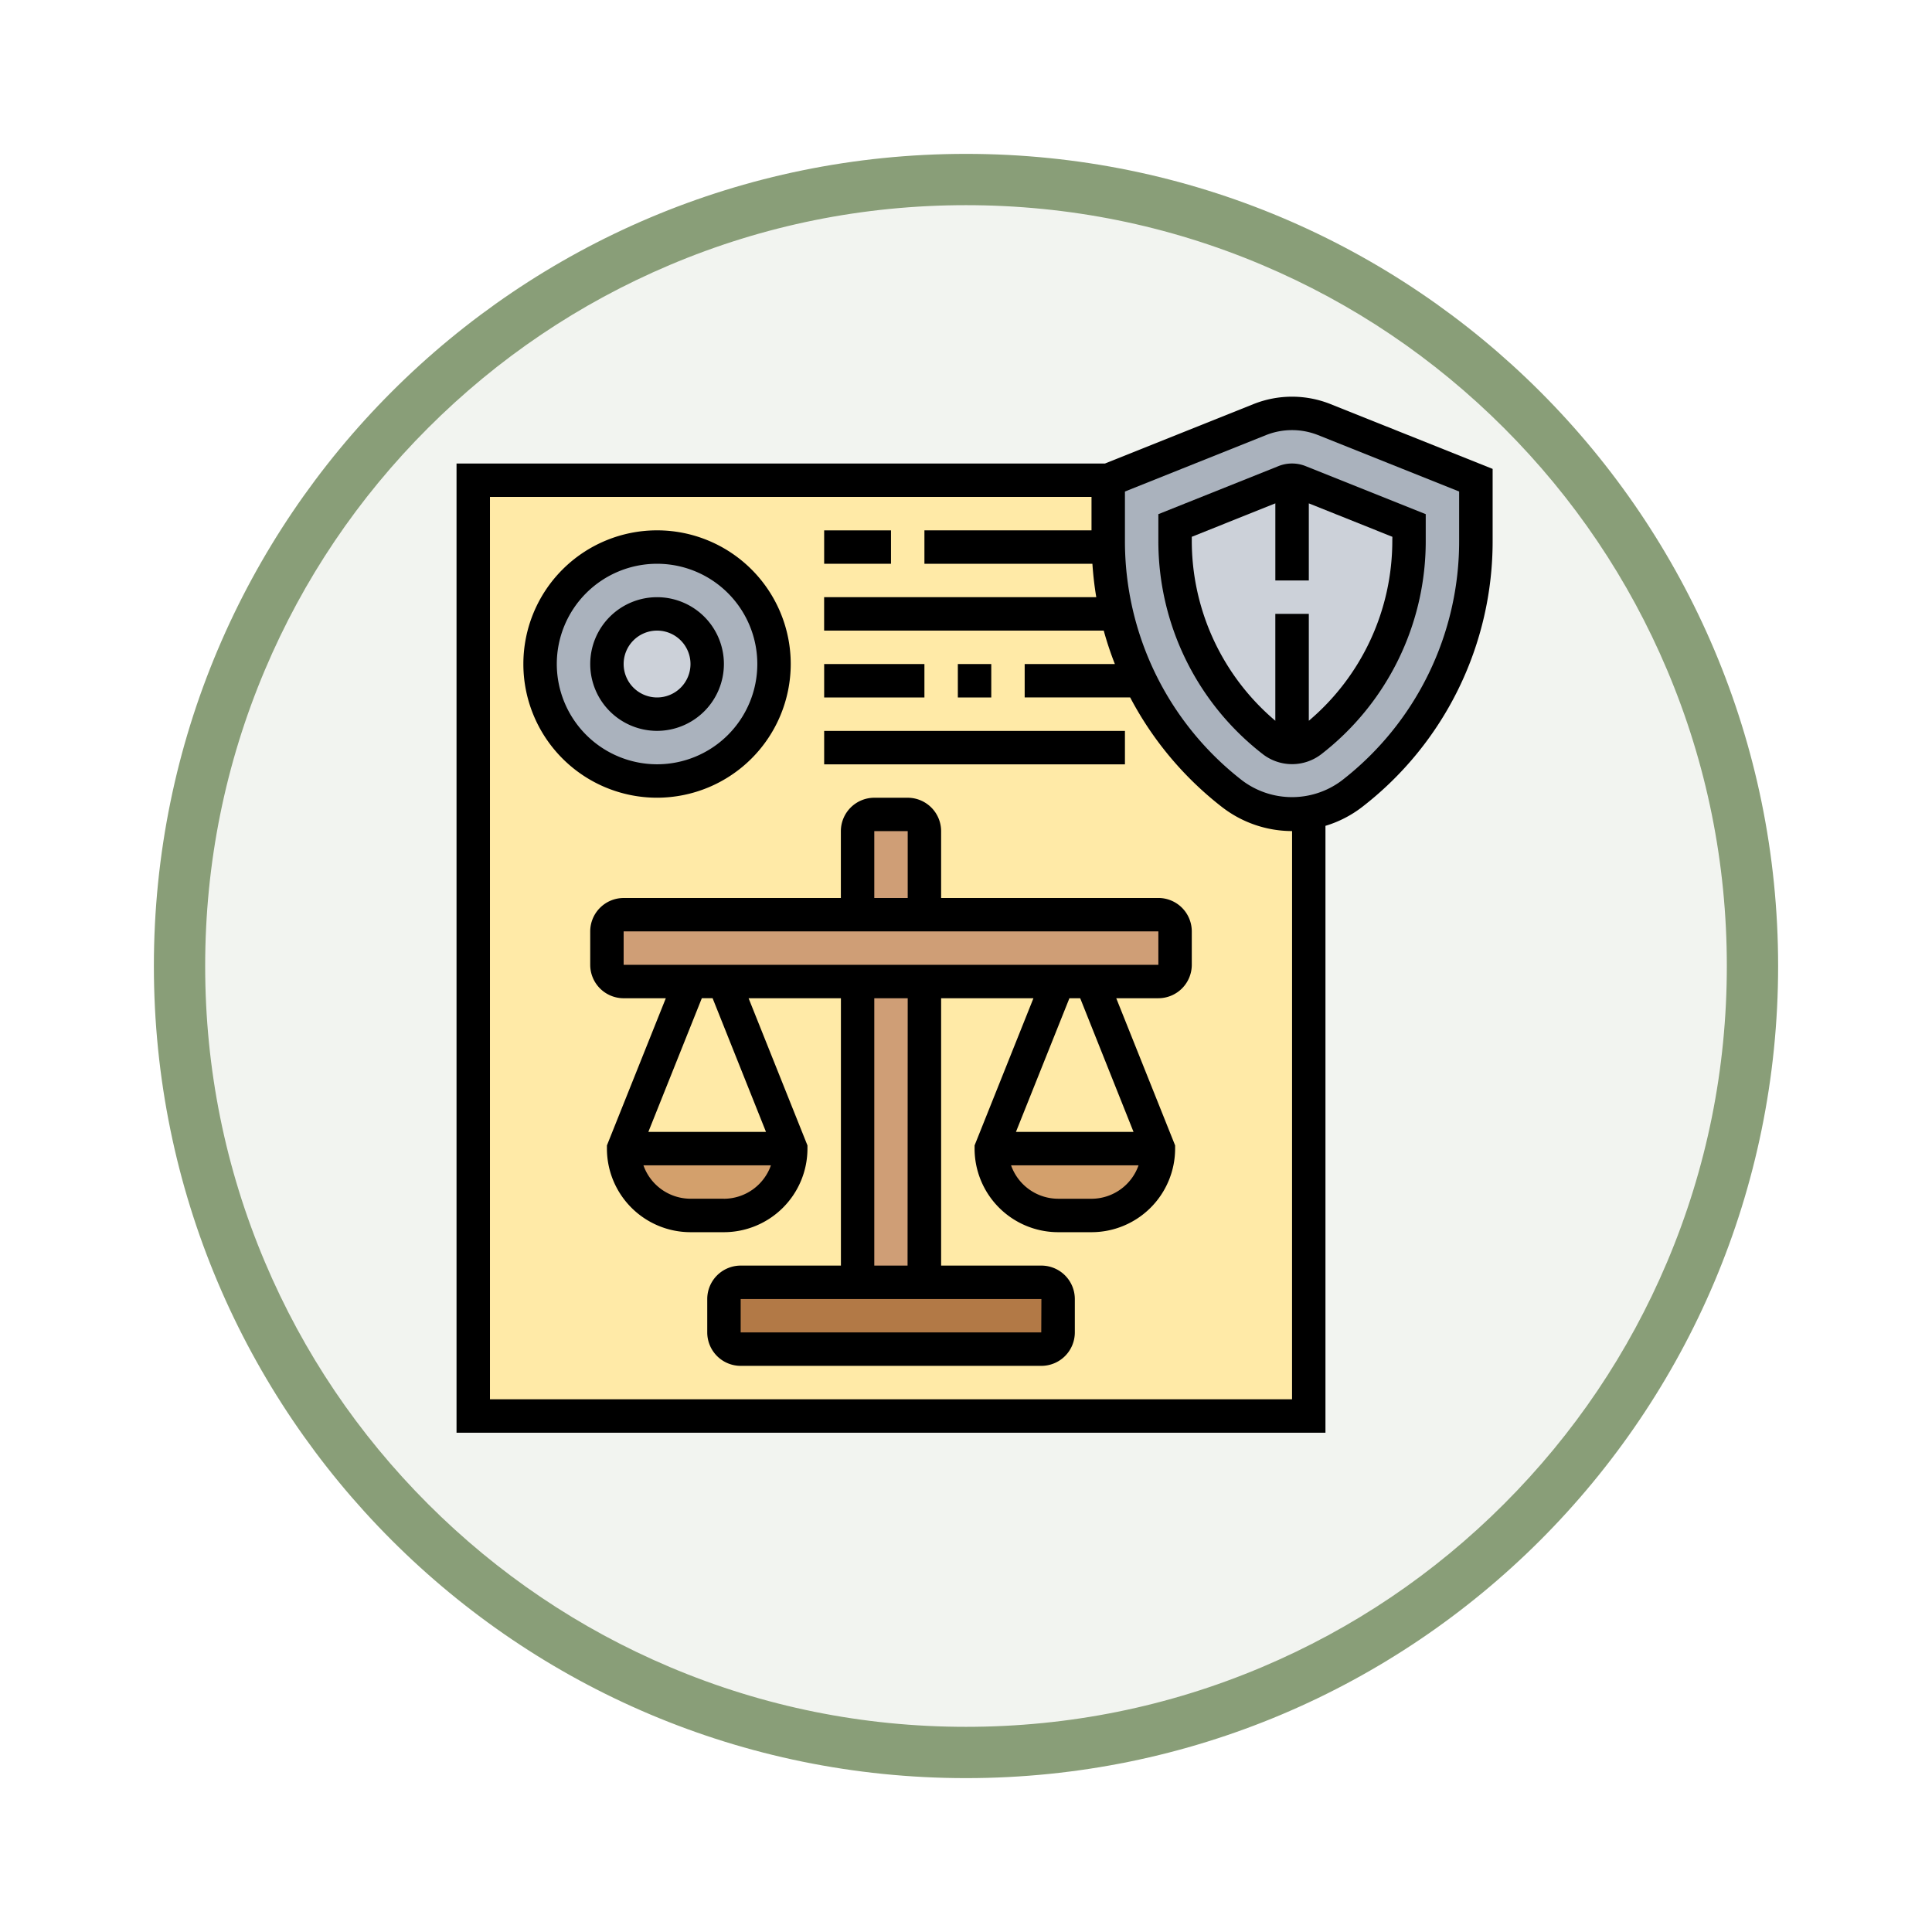 <svg xmlns="http://www.w3.org/2000/svg" xmlns:xlink="http://www.w3.org/1999/xlink" width="113" height="113" viewBox="0 0 113 113">
  <defs>
    <filter id="Trazado_982547" x="0" y="0" width="113" height="113" filterUnits="userSpaceOnUse">
      <feOffset dy="3" input="SourceAlpha"/>
      <feGaussianBlur stdDeviation="3" result="blur"/>
      <feFlood flood-opacity="0.161"/>
      <feComposite operator="in" in2="blur"/>
      <feComposite in="SourceGraphic"/>
    </filter>
  </defs>
  <g id="Grupo_1222602" data-name="Grupo 1222602" transform="translate(-672.51 -2321.377)">
    <g id="Grupo_1222421" data-name="Grupo 1222421" transform="translate(681.51 2327.377)">
      <g id="Grupo_1208010" data-name="Grupo 1208010" transform="translate(0 0)">
        <g id="Grupo_1202142" data-name="Grupo 1202142" transform="translate(0 0)">
          <g id="Grupo_1201923" data-name="Grupo 1201923">
            <g id="Grupo_1176928" data-name="Grupo 1176928" transform="translate(0)">
              <g id="Grupo_1172322" data-name="Grupo 1172322">
                <g id="Grupo_1164700" data-name="Grupo 1164700">
                  <g id="Grupo_1160931" data-name="Grupo 1160931">
                    <g id="Grupo_1160749" data-name="Grupo 1160749">
                      <g id="Grupo_1158891" data-name="Grupo 1158891">
                        <g id="Grupo_1157406" data-name="Grupo 1157406">
                          <g id="Grupo_1155793" data-name="Grupo 1155793">
                            <g id="Grupo_1154704" data-name="Grupo 1154704">
                              <g id="Grupo_1150790" data-name="Grupo 1150790">
                                <g id="Grupo_1154214" data-name="Grupo 1154214" transform="translate(0)">
                                  <g id="Grupo_1152583" data-name="Grupo 1152583">
                                    <g id="Grupo_1146973" data-name="Grupo 1146973">
                                      <g id="Grupo_1146954" data-name="Grupo 1146954">
                                        <g transform="matrix(1, 0, 0, 1, -9, -6)" filter="url(#Trazado_982547)">
                                          <g id="Trazado_982547-2" data-name="Trazado 982547" transform="translate(9 6)" fill="#f2f4f0">
                                            <path d="M 47.5 93.5 C 41.289 93.5 35.265 92.284 29.595 89.886 C 24.118 87.569 19.198 84.252 14.973 80.027 C 10.748 75.802 7.431 70.882 5.114 65.405 C 2.716 59.735 1.5 53.711 1.5 47.5 C 1.5 41.289 2.716 35.265 5.114 29.595 C 7.431 24.118 10.748 19.198 14.973 14.973 C 19.198 10.748 24.118 7.431 29.595 5.114 C 35.265 2.716 41.289 1.5 47.5 1.5 C 53.711 1.5 59.735 2.716 65.405 5.114 C 70.882 7.431 75.802 10.748 80.027 14.973 C 84.252 19.198 87.569 24.118 89.886 29.595 C 92.284 35.265 93.5 41.289 93.5 47.5 C 93.5 53.711 92.284 59.735 89.886 65.405 C 87.569 70.882 84.252 75.802 80.027 80.027 C 75.802 84.252 70.882 87.569 65.405 89.886 C 59.735 92.284 53.711 93.5 47.5 93.5 Z" stroke="none"/>
                                            <path d="M 47.5 3 C 41.491 3 35.664 4.176 30.18 6.496 C 24.881 8.737 20.122 11.946 16.034 16.034 C 11.946 20.121 8.737 24.881 6.496 30.179 C 4.176 35.664 3 41.491 3 47.5 C 3 53.509 4.176 59.336 6.496 64.82 C 8.737 70.119 11.946 74.878 16.034 78.966 C 20.122 83.054 24.881 86.263 30.18 88.504 C 35.664 90.824 41.491 92 47.5 92 C 53.509 92 59.336 90.824 64.82 88.504 C 70.119 86.263 74.878 83.054 78.966 78.966 C 83.054 74.878 86.263 70.119 88.504 64.82 C 90.824 59.336 92 53.509 92 47.5 C 92 41.491 90.824 35.664 88.504 30.179 C 86.263 24.881 83.054 20.121 78.966 16.034 C 74.878 11.946 70.119 8.737 64.82 6.496 C 59.336 4.176 53.509 3 47.5 3 M 47.5 -7.62939453125e-06 C 73.734 -7.62939453125e-06 95 21.266 95 47.5 C 95 73.733 73.734 95 47.5 95 C 21.266 95 7.62939453125e-06 73.733 7.62939453125e-06 47.5 C 7.62939453125e-06 21.266 21.266 -7.62939453125e-06 47.5 -7.62939453125e-06 Z" stroke="none" fill="#899e78"/>
                                          </g>
                                        </g>
                                      </g>
                                    </g>
                                  </g>
                                </g>
                              </g>
                            </g>
                          </g>
                        </g>
                      </g>
                    </g>
                  </g>
                </g>
              </g>
            </g>
          </g>
        </g>
      </g>
    </g>
    <g id="subpoena_4078642" transform="translate(699.212 2344.579)">
      <g id="Grupo_1222600" data-name="Grupo 1222600" transform="translate(0.977 0.975)">
        <g id="Grupo_1222589" data-name="Grupo 1222589" transform="translate(0 3.909)">
          <path id="Trazado_1175582" data-name="Trazado 1175582" d="M38.638,12.817a18.806,18.806,0,0,0,6.754,10.526,5.663,5.663,0,0,0,3.5,1.2,5.426,5.426,0,0,0,.977-.088V59.73H1V5H38.139V8.516a18.547,18.547,0,0,0,.5,4.3Z" transform="translate(-1 -4.998)" fill="#ffeaa7"/>
        </g>
        <g id="Grupo_1222590" data-name="Grupo 1222590" transform="translate(3.909 7.819)">
          <path id="Trazado_1175583" data-name="Trazado 1175583" d="M11.841,9A6.841,6.841,0,1,1,5,15.839,6.836,6.836,0,0,1,11.841,9Z" transform="translate(-5 -8.998)" fill="#aab2bd"/>
        </g>
        <g id="Grupo_1222591" data-name="Grupo 1222591" transform="translate(7.819 11.728)">
          <circle id="Elipse_14649" data-name="Elipse 14649" cx="2.932" cy="2.932" r="2.932" fill="#ccd1d9"/>
        </g>
        <g id="Grupo_1222592" data-name="Grupo 1222592" transform="translate(37.139)">
          <path id="Trazado_1175584" data-name="Trazado 1175584" d="M60.5,4.907V8.426A18.84,18.84,0,0,1,53.25,23.252a5.6,5.6,0,0,1-2.522,1.114,5.426,5.426,0,0,1-.977.088,5.663,5.663,0,0,1-3.5-1.2A18.806,18.806,0,0,1,39.5,12.726a18.547,18.547,0,0,1-.5-4.3V4.907L47.865,1.36a5.1,5.1,0,0,1,3.773,0Z" transform="translate(-39 -0.998)" fill="#aab2bd"/>
        </g>
        <g id="Grupo_1222593" data-name="Grupo 1222593" transform="translate(41.049 3.909)">
          <path id="Trazado_1175585" data-name="Trazado 1175585" d="M49.841,5a1.092,1.092,0,0,1,.43.088l6.411,2.561v.87a14.754,14.754,0,0,1-5.747,11.738,1.838,1.838,0,0,1-2.189,0A14.754,14.754,0,0,1,43,8.516v-.87l6.411-2.561A1.092,1.092,0,0,1,49.841,5Z" transform="translate(-43 -4.998)" fill="#ccd1d9"/>
        </g>
        <g id="Grupo_1222594" data-name="Grupo 1222594" transform="translate(22.479 33.23)">
          <path id="Trazado_1175586" data-name="Trazado 1175586" d="M24,35h3.909V52.59H24Z" transform="translate(-24 -34.998)" fill="#cf9e76"/>
        </g>
        <g id="Grupo_1222595" data-name="Grupo 1222595" transform="translate(22.479 23.456)">
          <path id="Trazado_1175587" data-name="Trazado 1175587" d="M27.909,25.975v4.887H24V25.975A.98.98,0,0,1,24.977,25h1.955A.98.98,0,0,1,27.909,25.975Z" transform="translate(-24 -24.998)" fill="#cf9e76"/>
        </g>
        <g id="Grupo_1222596" data-name="Grupo 1222596" transform="translate(7.819 29.321)">
          <path id="Trazado_1175588" data-name="Trazado 1175588" d="M42.23,31.975V33.93a.98.98,0,0,1-.977.977H9.977A.98.98,0,0,1,9,33.93V31.975A.98.98,0,0,1,9.977,31H41.253a.98.98,0,0,1,.977.977Z" transform="translate(-9 -30.998)" fill="#cf9e76"/>
        </g>
        <g id="Grupo_1222597" data-name="Grupo 1222597" transform="translate(14.66 50.822)">
          <path id="Trazado_1175589" data-name="Trazado 1175589" d="M35.547,53.975V55.93a.98.98,0,0,1-.977.977H16.977A.98.98,0,0,1,16,55.93V53.975A.98.98,0,0,1,16.977,53H34.57A.98.98,0,0,1,35.547,53.975Z" transform="translate(-16 -52.998)" fill="#b27946"/>
        </g>
        <g id="Grupo_1222598" data-name="Grupo 1222598" transform="translate(30.298 43.004)">
          <path id="Trazado_1175590" data-name="Trazado 1175590" d="M32,45h9.774a3.9,3.9,0,0,1-3.909,3.909H35.909A3.908,3.908,0,0,1,32,45Z" transform="translate(-32 -44.998)" fill="#d3a06c"/>
        </g>
        <g id="Grupo_1222599" data-name="Grupo 1222599" transform="translate(8.796 43.004)">
          <path id="Trazado_1175591" data-name="Trazado 1175591" d="M18.63,47.764a3.934,3.934,0,0,1-2.766,1.144H13.909A3.908,3.908,0,0,1,10,45h9.774a3.934,3.934,0,0,1-1.144,2.766Z" transform="translate(-10 -44.998)" fill="#d3a06c"/>
        </g>
      </g>
      <g id="Grupo_1222601" data-name="Grupo 1222601" transform="translate(0 0.001)">
        <path id="Trazado_1175592" data-name="Trazado 1175592" d="M41.23,29.862H28.524V25.953A1.957,1.957,0,0,0,26.57,24H24.615a1.957,1.957,0,0,0-1.955,1.955v3.909H9.955A1.957,1.957,0,0,0,8,31.817v1.955a1.957,1.957,0,0,0,1.955,1.955h2.466L8.977,44.335v.188a4.892,4.892,0,0,0,4.887,4.887h1.955a4.892,4.892,0,0,0,4.887-4.887v-.188l-3.443-8.609h5.4V51.364H16.8a1.957,1.957,0,0,0-1.955,1.955v1.955A1.957,1.957,0,0,0,16.8,57.228H34.389a1.957,1.957,0,0,0,1.955-1.955V53.319a1.957,1.957,0,0,0-1.955-1.955H28.524V35.726h5.4l-3.443,8.609v.188a4.892,4.892,0,0,0,4.887,4.887h1.955a4.892,4.892,0,0,0,4.887-4.887v-.188l-3.443-8.609H41.23a1.957,1.957,0,0,0,1.955-1.955V31.817a1.957,1.957,0,0,0-1.955-1.955ZM24.615,25.953H26.57v3.909H24.615Zm-8.8,21.5H13.864A2.928,2.928,0,0,1,11.113,45.5h7.456a2.926,2.926,0,0,1-2.75,1.955Zm2.466-3.909H11.4l3.128-7.819h.63Zm16.1,11.728H16.8V53.319H34.389Zm-7.82-3.909H24.615V35.726H26.57Zm10.751-3.909H35.366A2.928,2.928,0,0,1,32.615,45.5h7.456a2.926,2.926,0,0,1-2.75,1.955Zm2.466-3.909H32.9l3.128-7.819h.63ZM9.955,33.772V31.817H41.23v1.955Z" transform="translate(-0.181 -0.544)"/>
        <path id="Trazado_1175593" data-name="Trazado 1175593" d="M19.638,15.817a7.819,7.819,0,1,0-7.819,7.819,7.828,7.828,0,0,0,7.819-7.819Zm-13.683,0a5.864,5.864,0,1,1,5.864,5.864,5.87,5.87,0,0,1-5.864-5.864Z" transform="translate(-0.091 -0.182)"/>
        <path id="Trazado_1175594" data-name="Trazado 1175594" d="M15.819,15.907a3.909,3.909,0,1,0-3.909,3.909,3.913,3.913,0,0,0,3.909-3.909Zm-5.864,0a1.955,1.955,0,1,1,1.955,1.955,1.957,1.957,0,0,1-1.955-1.955Z" transform="translate(-0.181 -0.272)"/>
        <path id="Trazado_1175595" data-name="Trazado 1175595" d="M22,8h3.909V9.953H22Z" transform="translate(-0.498 -0.182)"/>
        <path id="Trazado_1175596" data-name="Trazado 1175596" d="M22,16h5.864v1.955H22Z" transform="translate(-0.498 -0.363)"/>
        <path id="Trazado_1175597" data-name="Trazado 1175597" d="M30,16h1.955v1.955H30Z" transform="translate(-0.679 -0.363)"/>
        <path id="Trazado_1175598" data-name="Trazado 1175598" d="M22,20H39.592v1.955H22Z" transform="translate(-0.498 -0.453)"/>
        <path id="Trazado_1175599" data-name="Trazado 1175599" d="M51.116.432a6.073,6.073,0,0,0-4.5,0L37.928,3.908H0V60.595H50.822V25.1A6.648,6.648,0,0,0,52.965,24,19.639,19.639,0,0,0,60.6,8.4V4.223ZM48.868,58.639H1.955V5.862H37.139V7.817H27.366V9.772h9.825c.045.659.118,1.312.227,1.955H21.5v1.955H37.854a19.577,19.577,0,0,0,.651,1.955H33.23V17.59H39.4A19.748,19.748,0,0,0,44.77,24a6.706,6.706,0,0,0,4.1,1.406ZM58.641,8.4a17.694,17.694,0,0,1-6.877,14.059,4.845,4.845,0,0,1-5.795,0A17.7,17.7,0,0,1,39.094,8.4V5.546l8.252-3.3a4.119,4.119,0,0,1,3.043,0l8.252,3.3Z" transform="translate(0 -0.001)"/>
        <path id="Trazado_1175600" data-name="Trazado 1175600" d="M49.023,4.151,42,6.96V8.492a15.751,15.751,0,0,0,6.121,12.515,2.8,2.8,0,0,0,3.4,0A15.753,15.753,0,0,0,57.638,8.492V6.96L50.614,4.151a2.133,2.133,0,0,0-1.591,0Zm6.66,4.34A13.788,13.788,0,0,1,50.8,19.045V12.793H48.841v6.251A13.787,13.787,0,0,1,43.955,8.491V8.284l4.887-1.955v4.51H50.8V6.33l4.887,1.955Z" transform="translate(-0.951 -0.091)"/>
      </g>
    </g>
  </g>
</svg>
